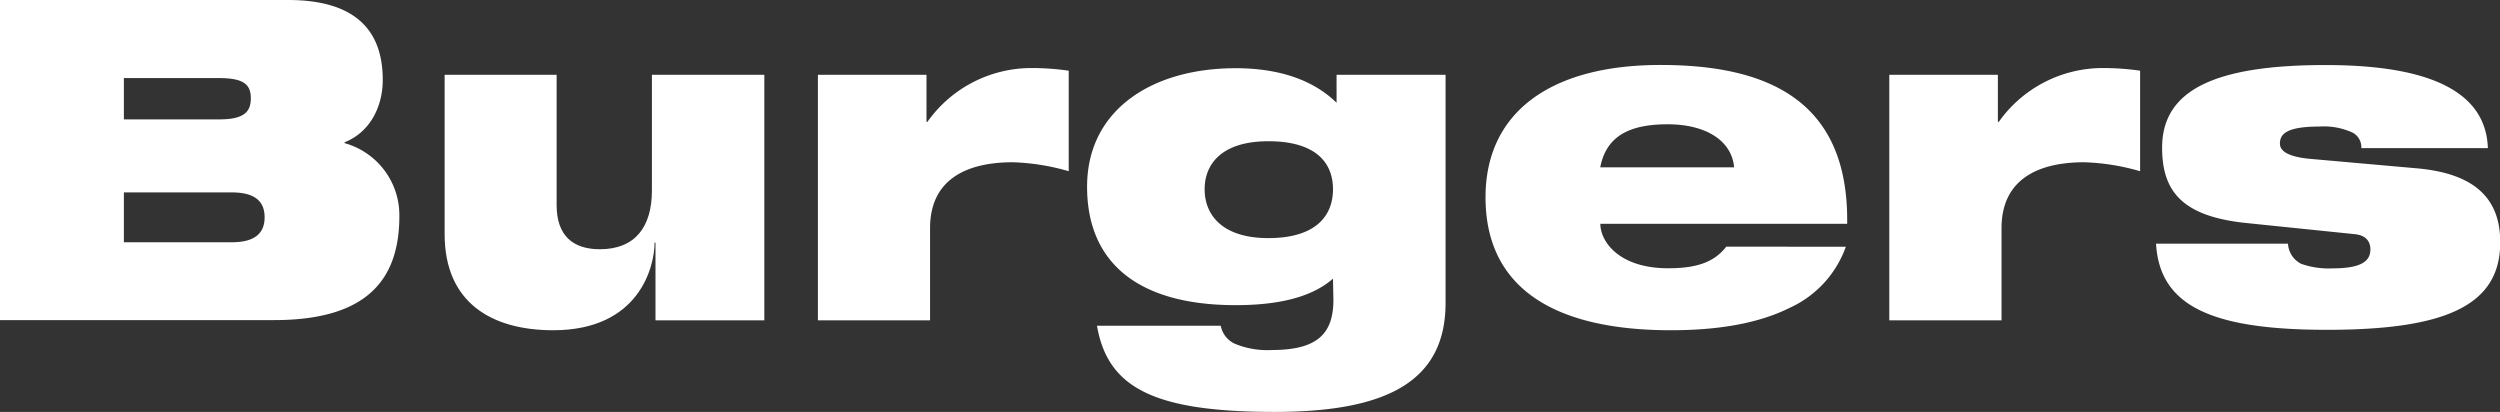 <svg id="Capa_1" data-name="Capa 1" xmlns="http://www.w3.org/2000/svg" viewBox="0 0 300.92 49.58"><rect x="0" y="0" width="300.92" height="49.58" fill="#333333" stroke="none"/><defs><style>.cls-1{fill:#fff;}</style></defs><path class="cls-1" d="M0,0H34.67c7.89,0,11.4,3.46,11.4,9.61,0,3.41-1.68,6.38-4.59,7.51v.11A9,9,0,0,1,48.07,26c0,7.56-3.78,12.53-15.07,12.53H0ZM14.91,14.37h11.5c3.08,0,3.78-1,3.78-2.54s-.7-2.43-3.78-2.43H14.91Zm0,14.79h13c3,0,3.94-1.29,3.94-3s-.91-3-3.94-3h-13Z"/><path class="cls-1" d="M92,38.56H78.9V29.2h-.11c0,2.87-1.82,10.55-12.2,10.55-7.45,0-13.07-3.35-13.07-11.56V9H67V24.68C67,28.41,69,30,72.21,30c4.21,0,6.26-2.65,6.26-7.08V9H92Z"/><path class="cls-1" d="M98.45,9h13.07v5.67h.11a15.34,15.34,0,0,1,12.58-6.48,31.43,31.43,0,0,1,4.43.32v12.1a26.84,26.84,0,0,0-6.75-1.08c-4.81,0-9.94,1.57-9.94,7.94V38.56H98.45Z"/><path class="cls-1" d="M160.45,33.54c-2.7,2.37-6.91,3.19-11.72,3.19-11.61,0-17.88-5-17.88-14.26s7.83-14.26,17.88-14.26c5.4,0,9.45,1.51,12.15,4.16V9H174V36.46c0,9.45-7.07,13.12-20.58,13.12-14.74,0-20.09-3-21.38-10.37h14.9a3,3,0,0,0,1.68,2.16,10.23,10.23,0,0,0,4.48.76c5.51,0,7.4-2,7.4-6.05ZM152.67,17c-5.56,0-7.67,2.7-7.67,5.78s2.11,5.88,7.67,5.88c5.73,0,7.78-2.7,7.78-5.88S158.4,17,152.67,17Z"/><path class="cls-1" d="M222.18,29.7a12.79,12.79,0,0,1-6.75,7.35c-3.46,1.73-8.11,2.7-14.32,2.7-14.2,0-22.3-5.19-22.3-16,0-10.2,7.78-15.93,21.06-15.93,13.07,0,22.68,4.38,22.47,19.12H192.63c0,2.11,2.22,5.35,8.16,5.35,3.51,0,5.56-.76,7-2.6Zm-13.45-9.56c-.27-3.18-3.35-5.18-8-5.18s-7.4,1.46-8.11,5.18Z"/><path class="cls-1" d="M227.41,9h13.07v5.67h.11a15.34,15.34,0,0,1,12.58-6.48,31.33,31.33,0,0,1,4.43.32v12.1a26.77,26.77,0,0,0-6.75-1.08c-4.8,0-9.93,1.57-9.93,7.94V38.56H227.41Z"/><path class="cls-1" d="M270.35,26.84c-7.83-.81-10.1-3.94-10.1-9.07,0-7,6.48-9.94,19.66-9.94,9.18,0,19.28,1.68,19.55,10H284.23a2,2,0,0,0-1-1.84,8.21,8.21,0,0,0-4-.76c-4.05,0-4.8.92-4.8,2.06,0,.75.7,1.56,3.62,1.83l12.85,1.14c7.29.64,10.05,3.89,10.05,8.91,0,7.61-6.59,10.53-20.85,10.53-14,0-20.15-2.92-20.58-10.37h15.88A2.89,2.89,0,0,0,277,31.76a10,10,0,0,0,3.84.54c3.45,0,4.48-.92,4.48-2.27,0-.87-.43-1.68-1.84-1.84Z"/></svg>
